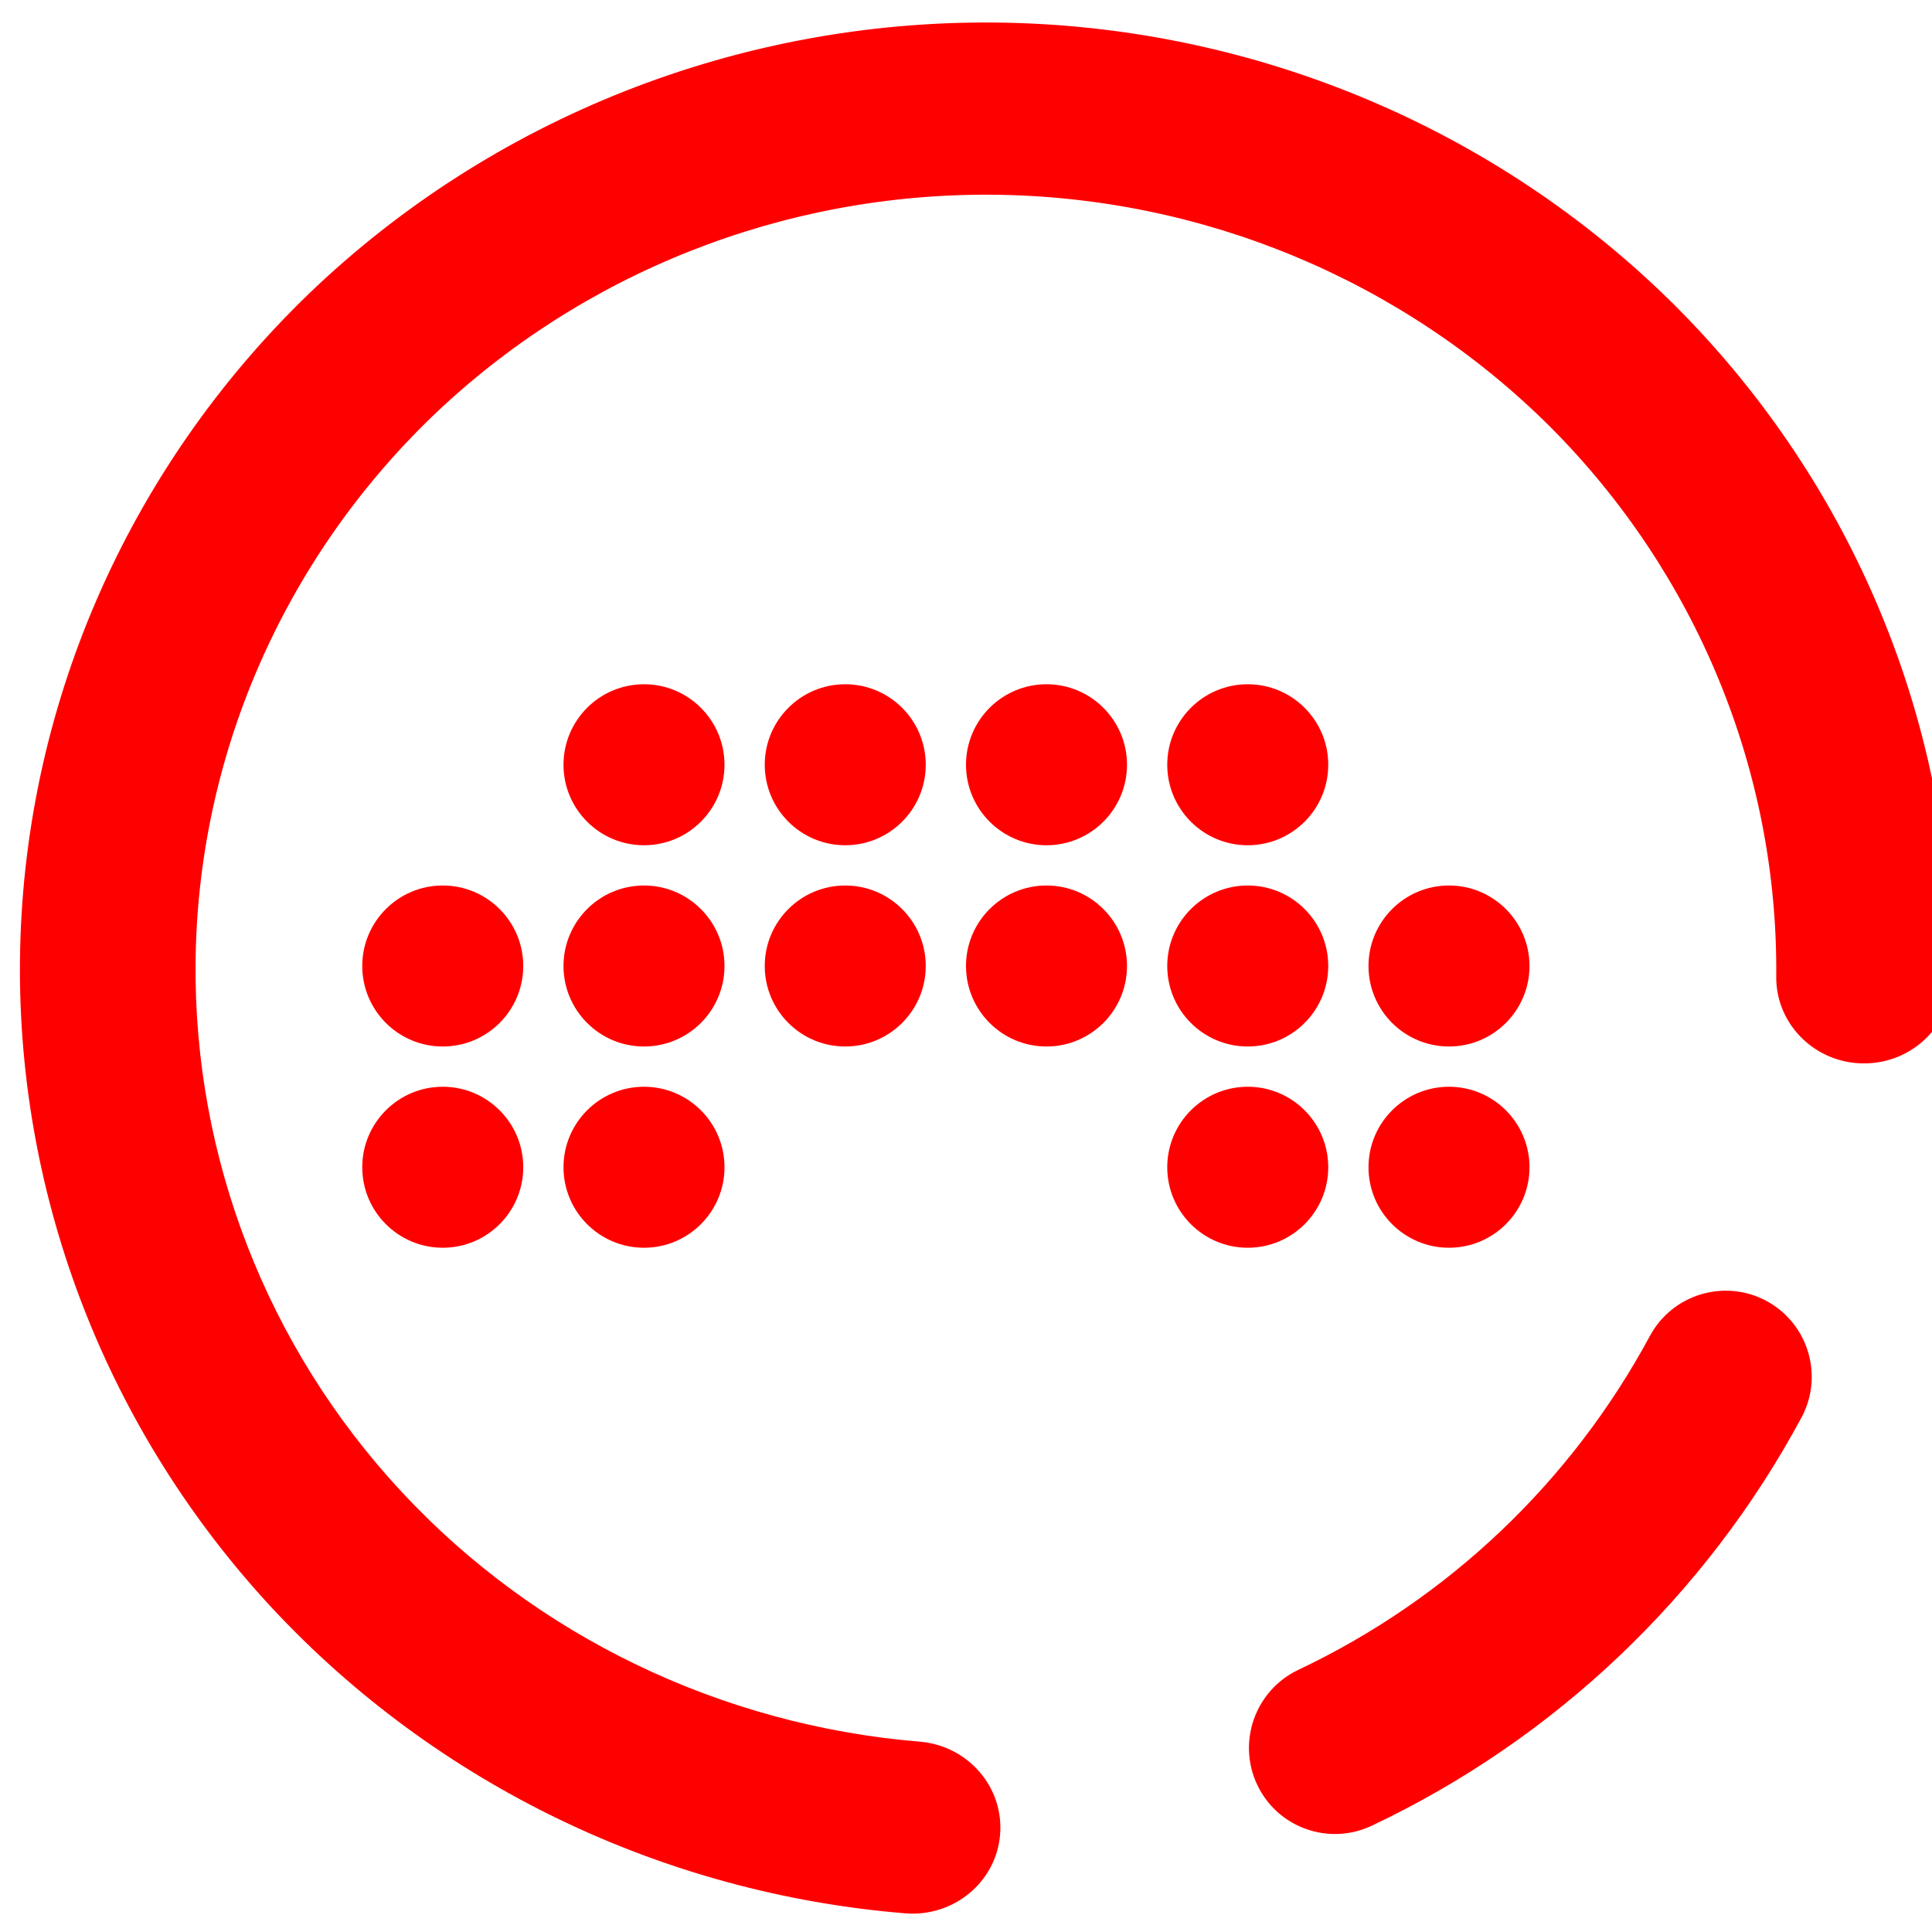 <?xml version="1.0" encoding="UTF-8" standalone="no"?><!-- Generator: Gravit.io --><svg xmlns="http://www.w3.org/2000/svg" xmlns:xlink="http://www.w3.org/1999/xlink" style="isolation:isolate" viewBox="0 0 48 48" width="48pt" height="48pt"><linearGradient id="_lgradient_1" x1="0" y1="0.5" x2="1" y2="0.5" gradientTransform="matrix(48,0,0,46.985,0.495,0.559)" gradientUnits="userSpaceOnUse"><stop offset="0%" stop-opacity="1" style="stop-color:rgb(255,0,0)"/><stop offset="98.696%" stop-opacity="1" style="stop-color:rgb(255,0,0)"/></linearGradient><path d=" M 14 19 C 14 17.896 14.896 17 16 17 C 17.104 17 18 17.896 18 19 C 18 20.104 17.104 21 16 21 C 14.896 21 14 20.104 14 19 L 14 19 L 14 19 L 14 19 L 14 19 L 14 19 L 14 19 L 14 19 L 14 19 L 14 19 L 14 19 L 14 19 L 14 19 L 14 19 Z  M 19 19 C 19 17.896 19.896 17 21 17 C 22.104 17 23 17.896 23 19 C 23 20.104 22.104 21 21 21 C 19.896 21 19 20.104 19 19 L 19 19 L 19 19 L 19 19 L 19 19 L 19 19 L 19 19 L 19 19 L 19 19 L 19 19 L 19 19 L 19 19 L 19 19 L 19 19 Z  M 24 19 C 24 17.896 24.896 17 26 17 C 27.104 17 28 17.896 28 19 C 28 20.104 27.104 21 26 21 C 24.896 21 24 20.104 24 19 L 24 19 L 24 19 L 24 19 L 24 19 L 24 19 L 24 19 L 24 19 L 24 19 L 24 19 L 24 19 L 24 19 L 24 19 Z  M 29 19 C 29 17.896 29.896 17 31 17 C 32.104 17 33 17.896 33 19 C 33 20.104 32.104 21 31 21 C 29.896 21 29 20.104 29 19 L 29 19 L 29 19 L 29 19 L 29 19 L 29 19 L 29 19 L 29 19 L 29 19 L 29 19 L 29 19 L 29 19 Z  M 14 24 C 14 22.896 14.896 22 16 22 C 17.104 22 18 22.896 18 24 C 18 25.104 17.104 26 16 26 C 14.896 26 14 25.104 14 24 L 14 24 L 14 24 L 14 24 L 14 24 L 14 24 L 14 24 L 14 24 L 14 24 L 14 24 L 14 24 Z  M 19 24 C 19 22.896 19.896 22 21 22 C 22.104 22 23 22.896 23 24 C 23 25.104 22.104 26 21 26 C 19.896 26 19 25.104 19 24 L 19 24 L 19 24 L 19 24 L 19 24 L 19 24 L 19 24 L 19 24 L 19 24 L 19 24 Z  M 24 24 C 24 22.896 24.896 22 26 22 C 27.104 22 28 22.896 28 24 C 28 25.104 27.104 26 26 26 C 24.896 26 24 25.104 24 24 L 24 24 L 24 24 L 24 24 L 24 24 L 24 24 L 24 24 L 24 24 L 24 24 Z  M 29 24 C 29 22.896 29.896 22 31 22 C 32.104 22 33 22.896 33 24 C 33 25.104 32.104 26 31 26 C 29.896 26 29 25.104 29 24 L 29 24 L 29 24 L 29 24 L 29 24 L 29 24 L 29 24 L 29 24 Z  M 34 24 C 34 22.896 34.896 22 36 22 C 37.104 22 38 22.896 38 24 C 38 25.104 37.104 26 36 26 C 34.896 26 34 25.104 34 24 L 34 24 L 34 24 L 34 24 L 34 24 L 34 24 L 34 24 Z  M 9 24 C 9 22.896 9.896 22 11 22 C 12.104 22 13 22.896 13 24 C 13 25.104 12.104 26 11 26 C 9.896 26 9 25.104 9 24 L 9 24 L 9 24 L 9 24 L 9 24 L 9 24 Z  M 9 29 C 9 27.896 9.896 27 11 27 C 12.104 27 13 27.896 13 29 C 13 30.104 12.104 31 11 31 C 9.896 31 9 30.104 9 29 L 9 29 L 9 29 L 9 29 L 9 29 Z  M 14 29 C 14 27.896 14.896 27 16 27 C 17.104 27 18 27.896 18 29 C 18 30.104 17.104 31 16 31 C 14.896 31 14 30.104 14 29 L 14 29 L 14 29 L 14 29 Z  M 34 29 C 34 27.896 34.896 27 36 27 C 37.104 27 38 27.896 38 29 C 38 30.104 37.104 31 36 31 C 34.896 31 34 30.104 34 29 L 34 29 L 34 29 Z  M 29 29 C 29 27.896 29.896 27 31 27 C 32.104 27 33 27.896 33 29 C 33 30.104 32.104 31 31 31 C 29.896 31 29 30.104 29 29 L 29 29 Z  M 22.856 43.272 L 22.856 43.272 C 24.053 43.371 24.946 44.407 24.847 45.584 L 24.847 45.584 C 24.749 46.76 23.693 47.635 22.489 47.536 L 22.489 47.536 C 16.461 47.044 10.835 44.331 6.751 39.942 C 2.679 35.553 0.441 29.811 0.496 23.875 C 0.553 17.64 3.139 11.674 7.675 7.297 C 12.22 2.93 18.352 0.504 24.712 0.56 C 31.072 0.616 37.158 3.152 41.622 7.598 C 46.076 12.054 48.551 18.066 48.494 24.301 L 48.494 24.301 C 48.483 25.481 47.497 26.431 46.292 26.42 L 46.292 26.42 C 45.088 26.41 44.119 25.443 44.13 24.262 L 44.13 24.262 C 44.177 19.161 42.15 14.244 38.507 10.597 C 34.853 6.96 29.876 4.884 24.672 4.838 C 19.469 4.792 14.454 6.779 10.734 10.351 C 7.024 13.933 4.906 18.813 4.859 23.914 C 4.814 28.769 6.637 33.47 9.975 37.061 C 13.312 40.652 17.918 42.864 22.856 43.272 L 22.856 43.272 Z  M 40.99 33.194 L 40.99 33.194 C 41.548 32.154 42.846 31.763 43.886 32.321 L 43.886 32.321 C 44.925 32.88 45.316 34.177 44.758 35.217 L 44.758 35.217 C 42.376 39.645 38.632 43.205 34.088 45.356 L 34.088 45.356 C 33.021 45.866 31.743 45.413 31.237 44.346 L 31.237 44.346 C 30.73 43.279 31.185 41.999 32.252 41.489 L 32.252 41.489 C 35.979 39.726 39.032 36.823 40.99 33.194 L 40.99 33.194 Z " fill-rule="evenodd" fill="url(#_lgradient_1)"/></svg>